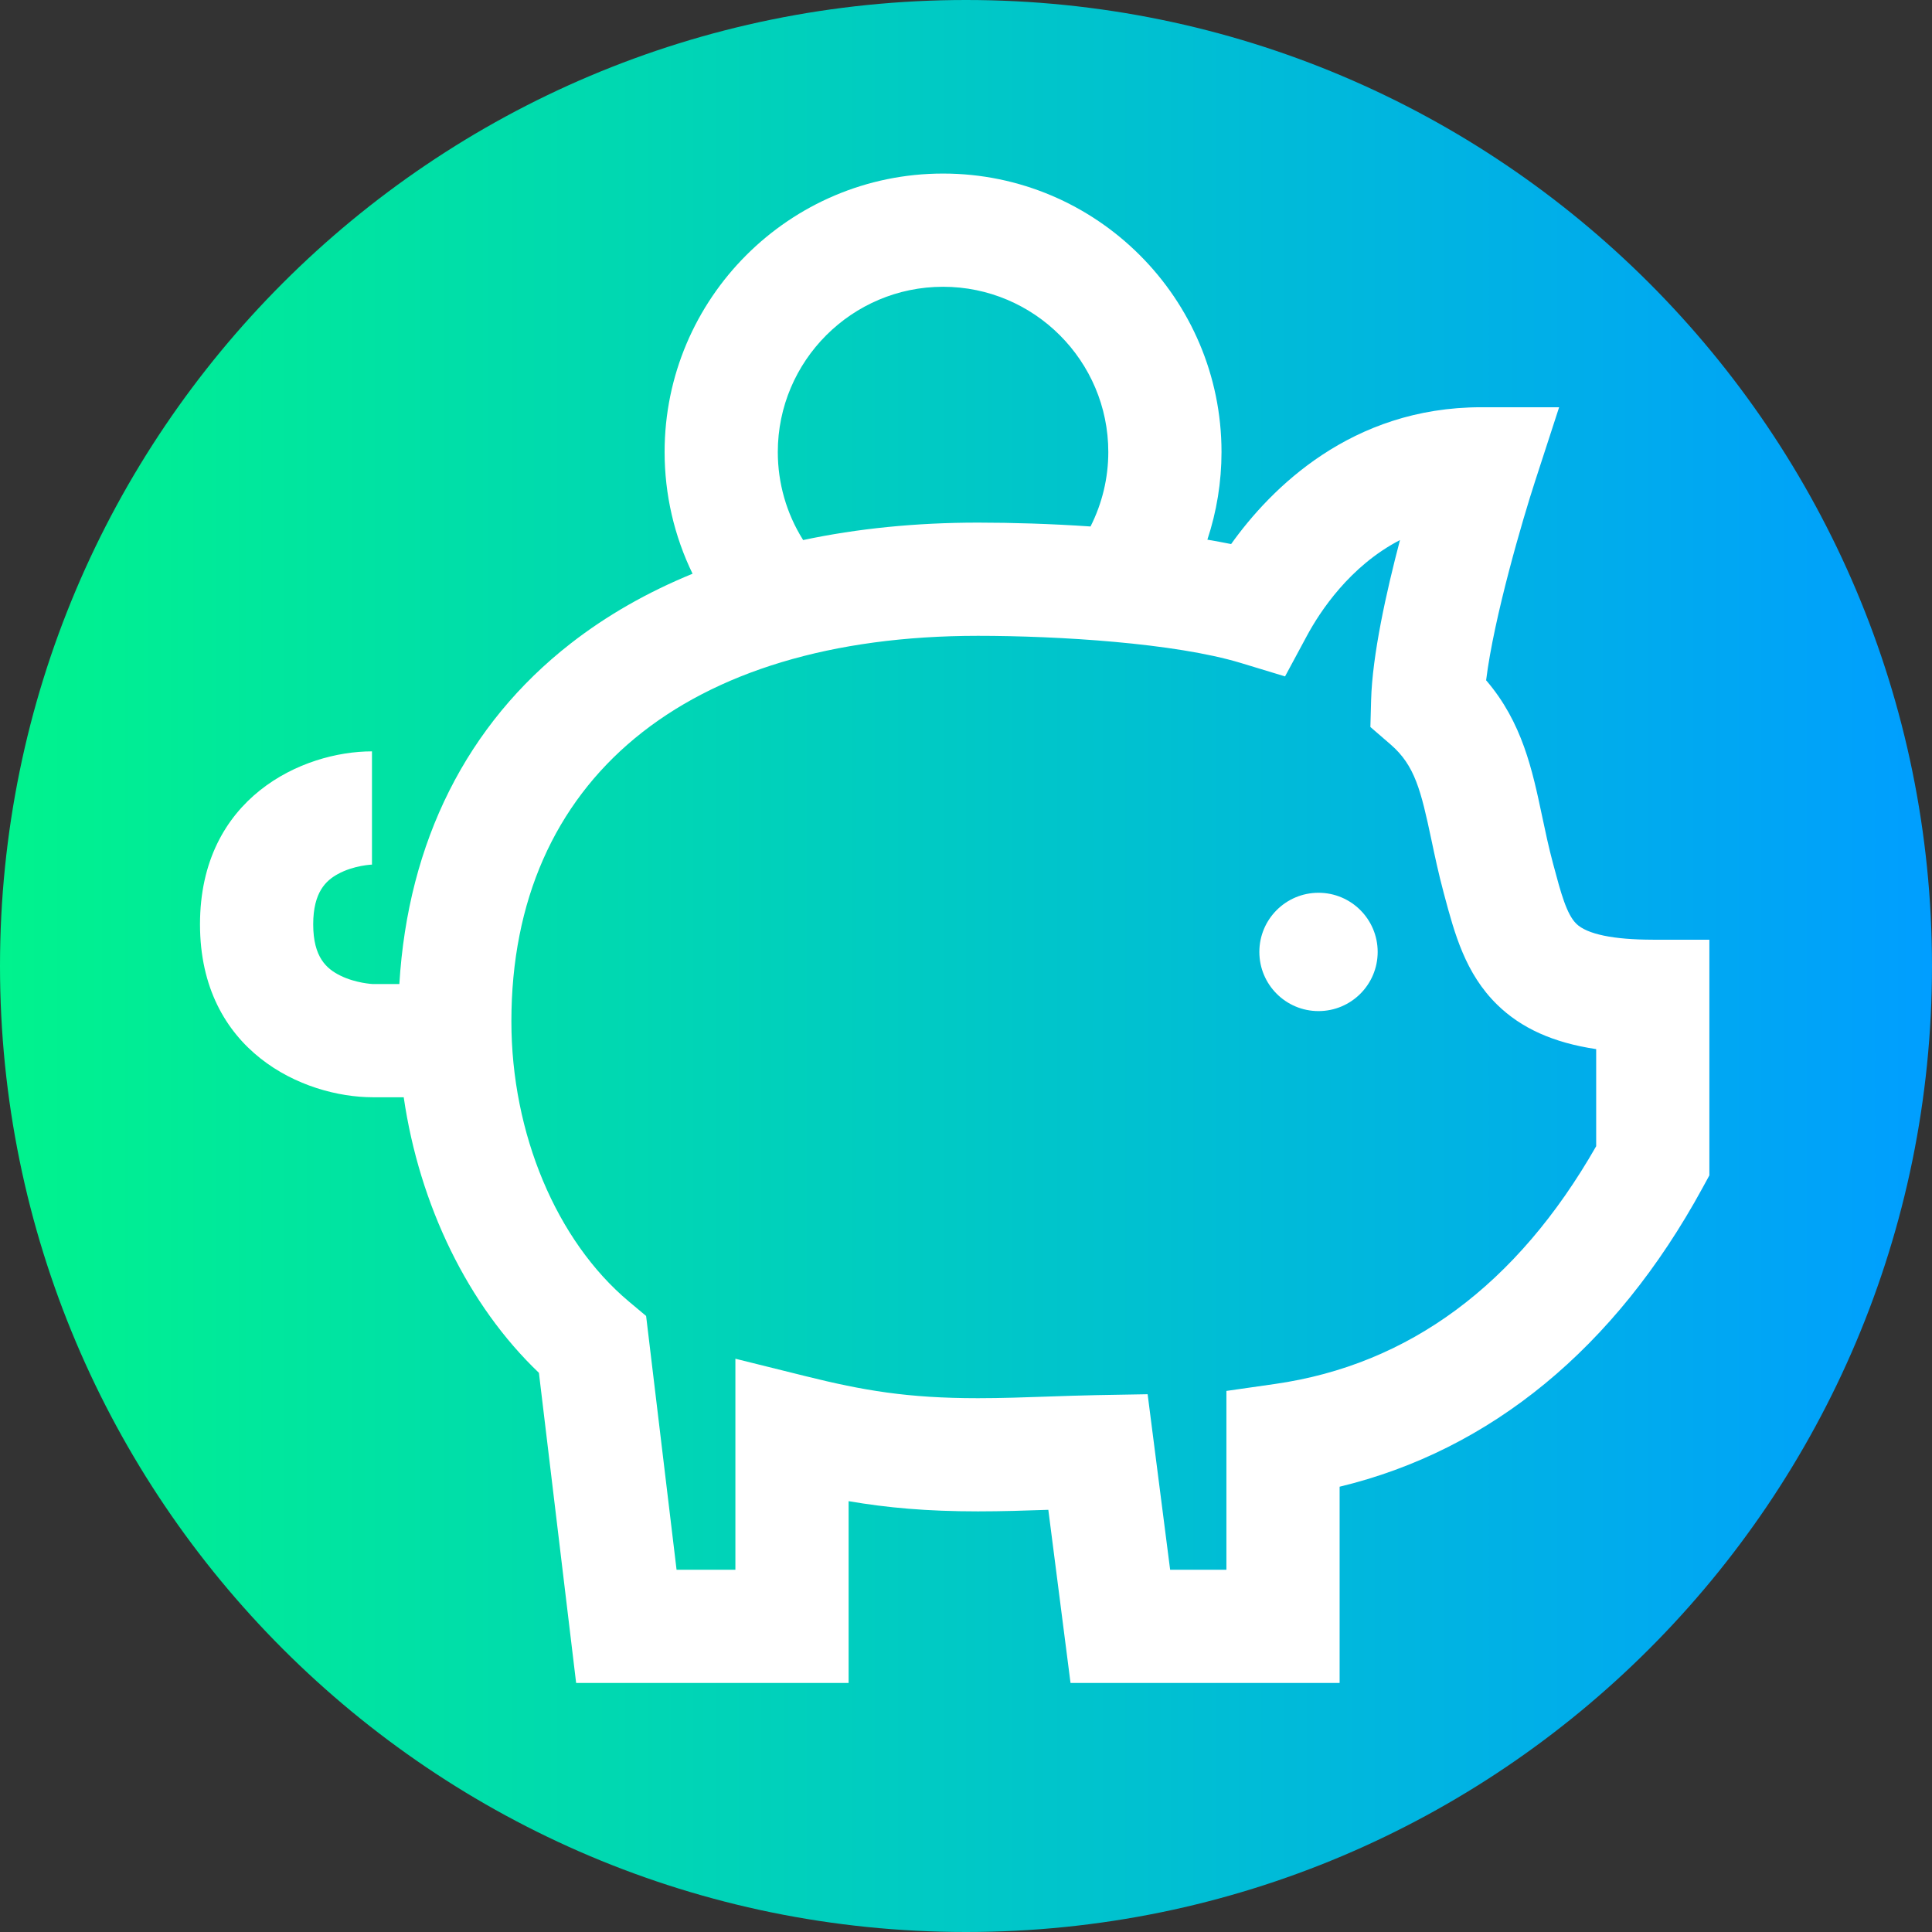 <svg height="512pt" viewBox="0 0 512 512" width="512pt" xmlns="http://www.w3.org/2000/svg" xmlns:xlink="http://www.w3.org/1999/xlink"><rect x="0" y="0" width="512" height="512" fill="#333333" stroke="none"/><linearGradient id="a" gradientTransform="matrix(1 0 0 -1 0 -18006)" gradientUnits="userSpaceOnUse" x1="0" x2="512" y1="-18262" y2="-18262"><stop offset="0" stop-color="#00f38d"/><stop offset="1" stop-color="#009eff"/></linearGradient><path d="m512 256c0 141.387-114.613 256-256 256s-256-114.613-256-256 114.613-256 256-256 256 114.613 256 256zm0 0" fill="url(#a)"/><g fill="#fff"><path d="m365.098 252.27c0 8.66-7.02 15.68-15.68 15.68-8.656 0-15.676-7.02-15.676-15.68 0-8.656 7.02-15.676 15.676-15.676 8.66 0 15.68 7.02 15.68 15.676zm0 0"/><path d="m438 249.027c-10.434 0-17.438-1.461-20.258-4.223-2.582-2.523-4.102-8.211-6.023-15.41l-.172-.641c-1.133-4.227-2.008-8.367-2.855-12.375-2.598-12.301-5.273-24.961-14.855-36.094 2.051-16.695 9.781-42.934 12.965-52.723l6.383-19.637h-20.648c-34.516 0-55.816 21.617-66.277 36.258-2.035-.414-4.148-.797-6.293-1.164 2.465-7.445 3.746-15.277 3.746-23.23 0-40.688-33.105-73.793-73.793-73.793-40.691 0-73.793 33.105-73.793 73.793 0 11.242 2.547 22.254 7.41 32.258-11.945 4.887-22.773 11.059-32.285 18.473-27.547 21.465-43.125 52.531-45.422 90.266h-6.992c-.043 0-4.578-.203-8.711-2.27-3.523-1.762-7.125-4.75-7.125-13.562 0-8.594 3.461-11.613 6.473-13.285 4.324-2.398 9.227-2.547 9.277-2.551l-.176.004v-30c-18.32 0-45.574 12.207-45.574 45.832 0 33.629 27.41 45.832 45.832 45.832h8.156c4.172 28.617 17.043 55.113 35.828 73.031l9.863 82.184h72.207v-48.176c10.203 1.75 20.781 2.707 34.281 2.707 6.391 0 12.613-.203 18.648-.414l5.883 45.883h71.312v-52.004c39.992-9.645 73.047-36.777 96.156-79.148l1.832-3.355v-62.461h-15zm-225.25-106.059c-4.336-6.934-6.625-14.949-6.625-23.176 0-24.148 19.645-43.793 43.793-43.793 24.145 0 43.793 19.645 43.793 43.793 0 6.898-1.633 13.641-4.711 19.73-10.445-.711-20.766-1.023-29.836-1.023-16.418 0-31.93 1.562-46.328 4.621-.031-.051-.055-.105-.086-.152zm210.25 160.797c-20.98 36.723-49.598 57.914-85.113 63l-12.875 1.844v47.391h-14.914l-5.965-46.516-13.434.238c-4.305.078-8.691.23-12.934.379-6.086.211-12.379.434-18.598.434-18.672 0-30.453-2.051-45.664-5.832l-18.617-4.625v55.922h-15.59l-8.07-67.258-4.551-3.812c-19.215-16.105-31.152-44.559-31.152-74.262 0-63.977 46.223-102.168 123.645-102.168 21.184 0 52.137 1.883 69.648 7.191l11.738 3.562 5.816-10.801c3.41-6.32 11.301-18.414 24.641-25.332-3.645 13.84-7.336 30.543-7.652 42.438l-.191 7.102 5.371 4.645c6.398 5.531 8.02 12.109 10.805 25.277.883 4.188 1.887 8.934 3.227 13.93l.168.637c2.738 10.234 5.57 20.82 14.016 29.09 6.371 6.238 14.887 10.098 26.25 11.789v25.738zm0 0"/></g></svg>